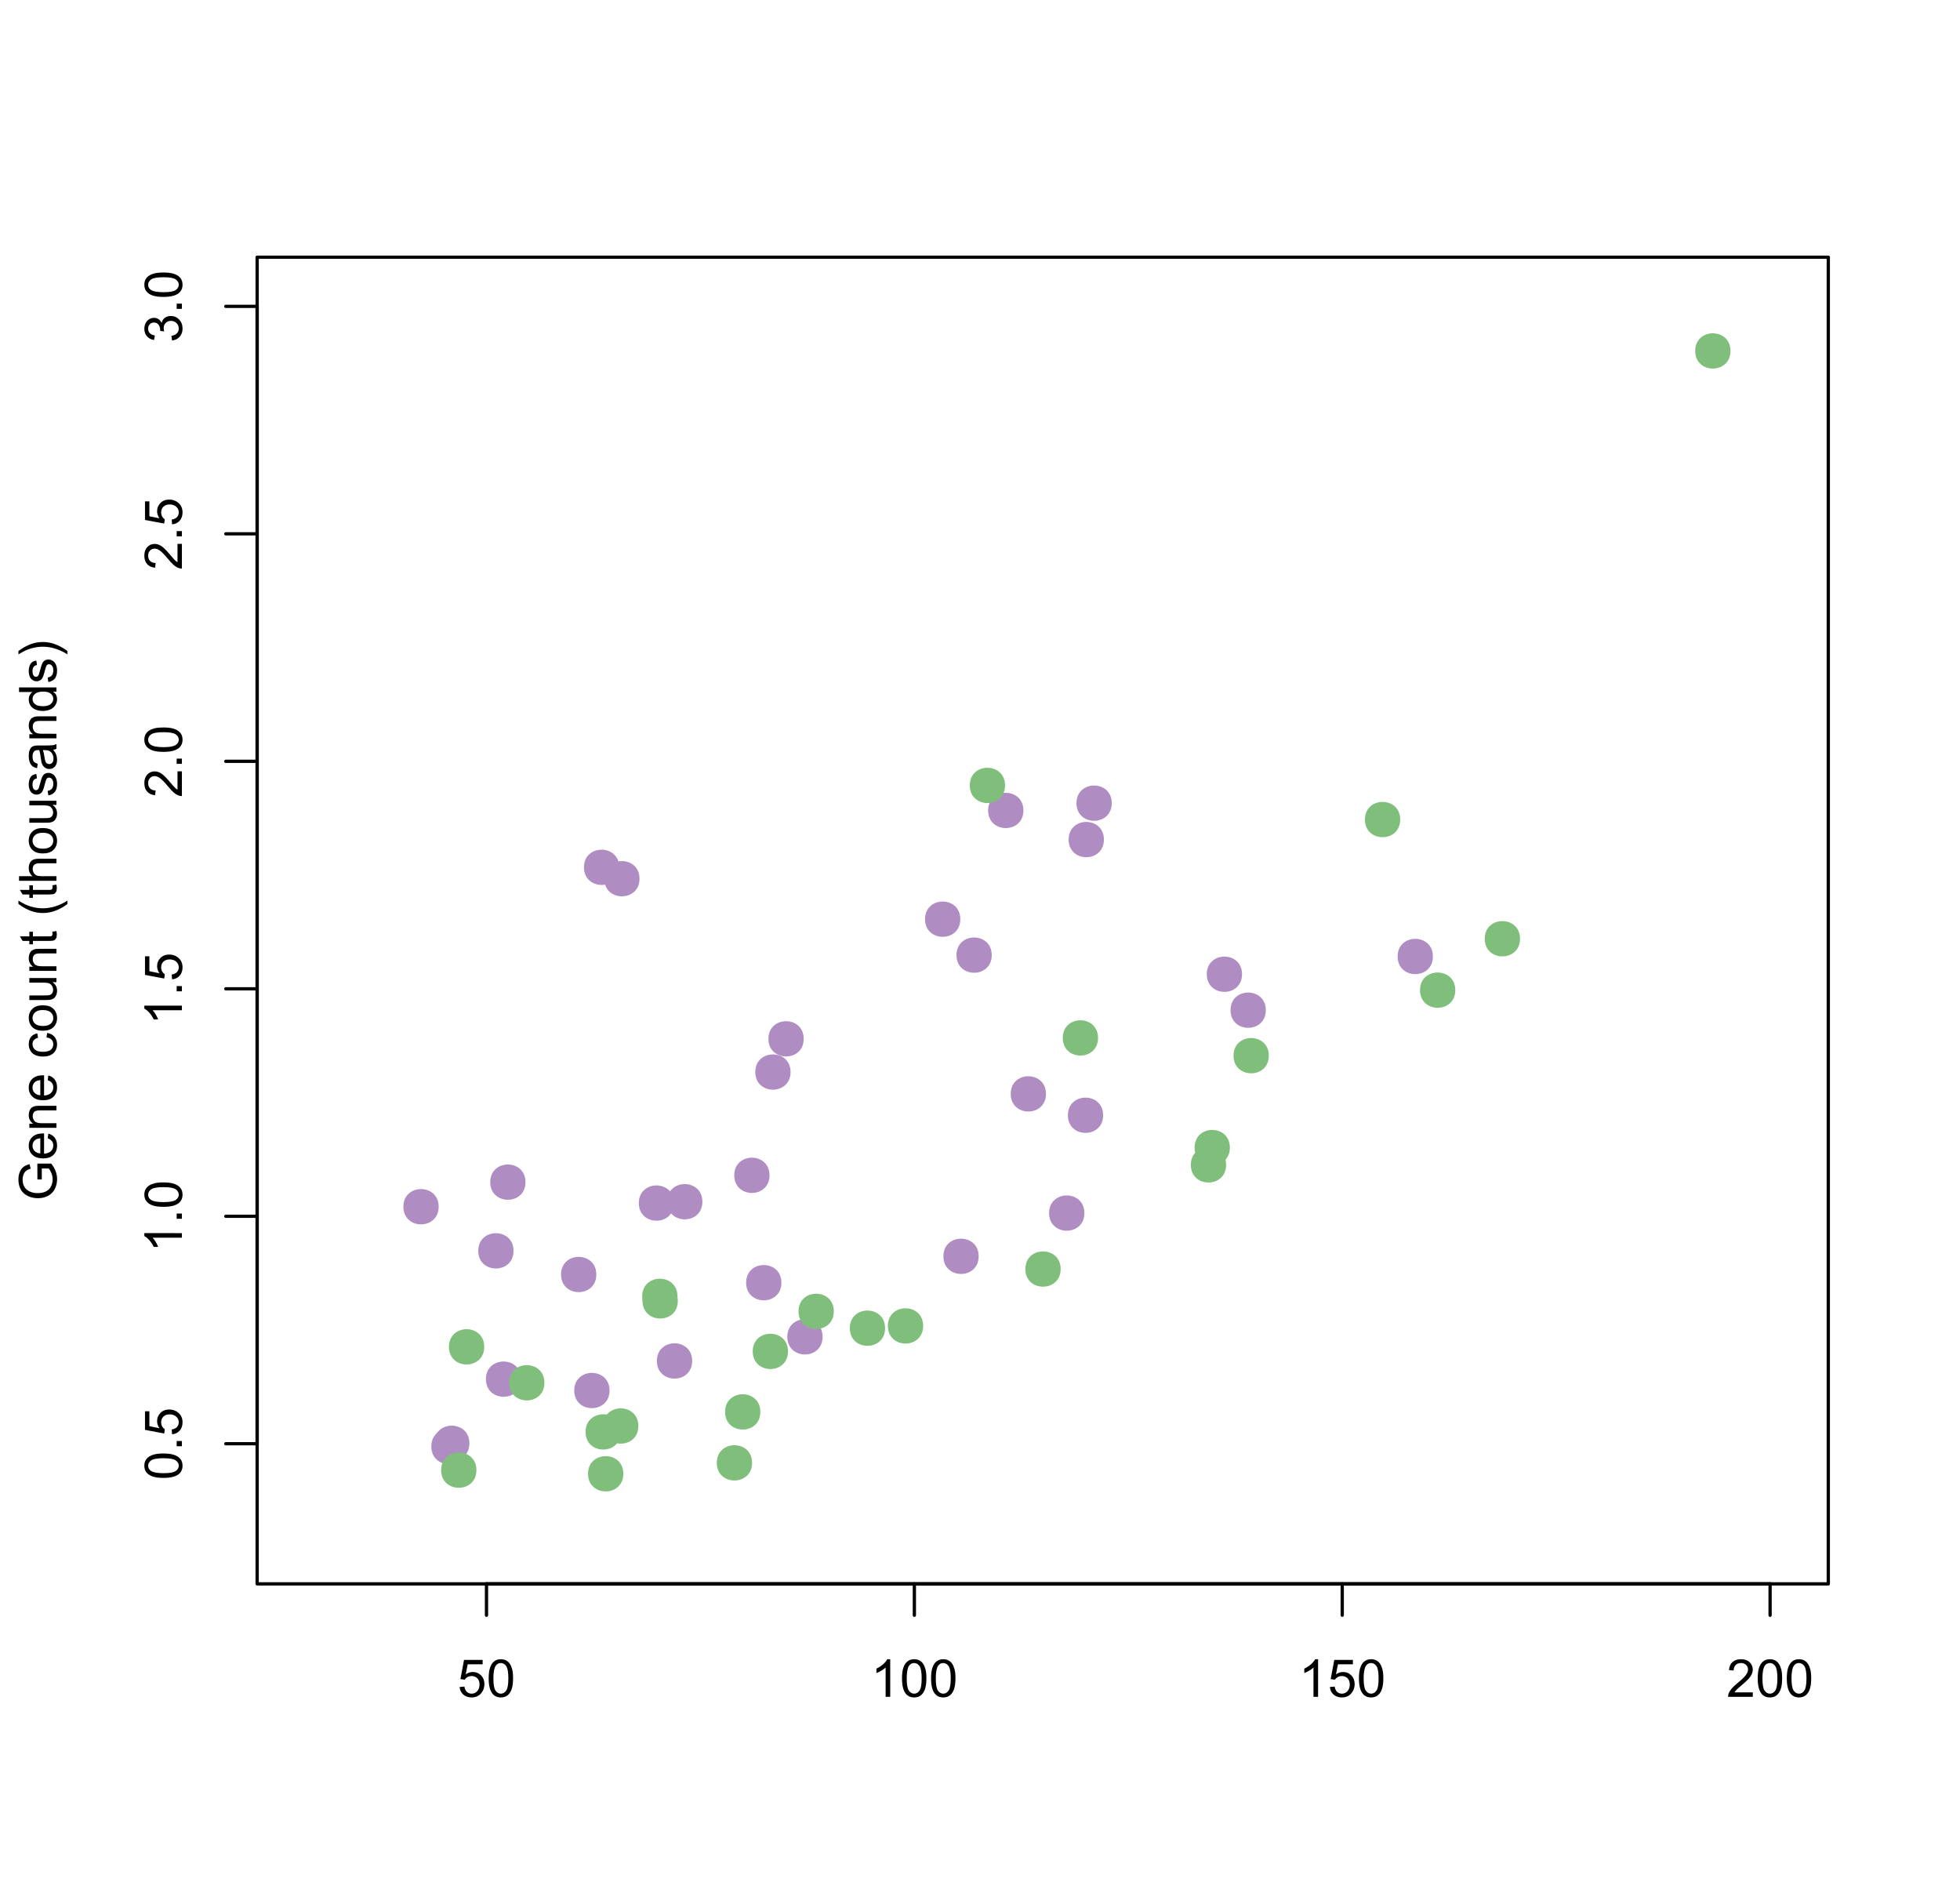 <?xml version="1.0" encoding="UTF-8"?>
<svg xmlns="http://www.w3.org/2000/svg" xmlns:xlink="http://www.w3.org/1999/xlink" width="450" height="437" viewBox="0 0 450 437">
<defs>
<g>
<g id="glyph-0-0">
<path d="M 0.5 -2.25 L 1.605 -2.344 C 1.688 -1.805 1.879 -1.398 2.176 -1.129 C 2.477 -0.855 2.836 -0.719 3.258 -0.719 C 3.766 -0.719 4.195 -0.91 4.547 -1.297 C 4.898 -1.676 5.074 -2.188 5.074 -2.82 C 5.074 -3.418 4.906 -3.895 4.566 -4.242 C 4.23 -4.59 3.785 -4.762 3.242 -4.766 C 2.898 -4.762 2.594 -4.688 2.32 -4.531 C 2.047 -4.379 1.832 -4.18 1.676 -3.93 L 0.688 -4.062 L 1.516 -8.473 L 5.789 -8.473 L 5.789 -7.465 L 2.359 -7.465 L 1.898 -5.156 C 2.414 -5.516 2.953 -5.695 3.523 -5.695 C 4.273 -5.695 4.906 -5.434 5.422 -4.914 C 5.938 -4.395 6.195 -3.727 6.195 -2.914 C 6.195 -2.133 5.965 -1.461 5.516 -0.898 C 4.961 -0.203 4.211 0.148 3.258 0.148 C 2.477 0.148 1.84 -0.074 1.344 -0.508 C 0.852 -0.945 0.57 -1.527 0.5 -2.25 Z M 0.5 -2.25 "/>
</g>
<g id="glyph-0-1">
<path d="M 0.5 -4.234 C 0.5 -5.25 0.602 -6.07 0.812 -6.688 C 1.02 -7.309 1.332 -7.785 1.742 -8.121 C 2.156 -8.457 2.672 -8.625 3.297 -8.625 C 3.758 -8.625 4.164 -8.531 4.512 -8.348 C 4.859 -8.16 5.145 -7.895 5.375 -7.543 C 5.598 -7.195 5.777 -6.77 5.906 -6.266 C 6.035 -5.766 6.102 -5.086 6.102 -4.234 C 6.102 -3.227 5.996 -2.414 5.789 -1.797 C 5.582 -1.176 5.273 -0.699 4.859 -0.359 C 4.449 -0.023 3.926 0.148 3.297 0.148 C 2.469 0.148 1.82 -0.152 1.348 -0.742 C 0.781 -1.461 0.5 -2.621 0.5 -4.234 M 1.582 -4.234 C 1.582 -2.824 1.746 -1.887 2.078 -1.422 C 2.406 -0.953 2.812 -0.719 3.297 -0.719 C 3.781 -0.719 4.191 -0.953 4.52 -1.422 C 4.852 -1.891 5.016 -2.828 5.016 -4.234 C 5.016 -5.648 4.852 -6.59 4.52 -7.055 C 4.191 -7.52 3.781 -7.75 3.289 -7.75 C 2.801 -7.75 2.414 -7.547 2.125 -7.137 C 1.766 -6.613 1.582 -5.645 1.582 -4.234 Z M 1.582 -4.234 "/>
</g>
<g id="glyph-0-2">
<path d="M 4.469 0 L 3.414 0 L 3.414 -6.719 C 3.16 -6.477 2.828 -6.234 2.418 -5.992 C 2.004 -5.75 1.633 -5.57 1.305 -5.449 L 1.305 -6.469 C 1.895 -6.746 2.41 -7.082 2.852 -7.477 C 3.293 -7.871 3.605 -8.254 3.789 -8.625 L 4.469 -8.625 Z M 4.469 0 "/>
</g>
<g id="glyph-0-3">
<path d="M 6.039 -1.016 L 6.039 0 L 0.363 0 C 0.355 -0.254 0.395 -0.5 0.484 -0.734 C 0.629 -1.117 0.863 -1.5 1.18 -1.875 C 1.5 -2.25 1.957 -2.684 2.562 -3.176 C 3.492 -3.941 4.125 -4.547 4.453 -4.996 C 4.781 -5.441 4.945 -5.867 4.945 -6.266 C 4.945 -6.68 4.797 -7.035 4.496 -7.32 C 4.199 -7.609 3.809 -7.75 3.328 -7.75 C 2.82 -7.75 2.414 -7.602 2.109 -7.297 C 1.805 -6.992 1.648 -6.57 1.648 -6.031 L 0.562 -6.141 C 0.637 -6.949 0.918 -7.566 1.398 -7.988 C 1.883 -8.414 2.535 -8.625 3.352 -8.625 C 4.176 -8.625 4.828 -8.398 5.309 -7.938 C 5.789 -7.484 6.031 -6.914 6.031 -6.242 C 6.031 -5.895 5.957 -5.559 5.82 -5.227 C 5.676 -4.895 5.445 -4.543 5.117 -4.18 C 4.793 -3.809 4.25 -3.305 3.492 -2.664 C 2.859 -2.133 2.453 -1.773 2.273 -1.586 C 2.094 -1.395 1.945 -1.203 1.828 -1.016 Z M 6.039 -1.016 "/>
</g>
<g id="glyph-1-0">
<path d="M -4.234 -0.5 C -5.25 -0.5 -6.07 -0.602 -6.688 -0.812 C -7.309 -1.02 -7.785 -1.332 -8.121 -1.742 C -8.457 -2.156 -8.625 -2.672 -8.625 -3.301 C -8.625 -3.758 -8.531 -4.164 -8.348 -4.512 C -8.16 -4.859 -7.895 -5.145 -7.543 -5.375 C -7.195 -5.598 -6.77 -5.777 -6.266 -5.906 C -5.766 -6.035 -5.086 -6.102 -4.234 -6.102 C -3.227 -6.102 -2.414 -5.996 -1.797 -5.789 C -1.176 -5.582 -0.699 -5.273 -0.359 -4.859 C -0.023 -4.449 0.148 -3.926 0.148 -3.297 C 0.148 -2.469 -0.152 -1.82 -0.742 -1.348 C -1.461 -0.781 -2.621 -0.5 -4.234 -0.5 M -4.234 -1.582 C -2.824 -1.582 -1.887 -1.746 -1.422 -2.078 C -0.953 -2.406 -0.719 -2.812 -0.719 -3.297 C -0.719 -3.781 -0.953 -4.191 -1.422 -4.52 C -1.891 -4.852 -2.828 -5.016 -4.234 -5.016 C -5.648 -5.016 -6.59 -4.852 -7.055 -4.52 C -7.52 -4.191 -7.75 -3.781 -7.75 -3.289 C -7.75 -2.801 -7.547 -2.414 -7.137 -2.129 C -6.613 -1.766 -5.645 -1.582 -4.234 -1.582 Z M -4.234 -1.582 "/>
</g>
<g id="glyph-1-1">
<path d="M 0 -1.09 L -1.203 -1.09 L -1.199 -2.289 L 0 -2.289 Z M 0 -1.09 "/>
</g>
<g id="glyph-1-2">
<path d="M -2.25 -0.5 L -2.344 -1.605 C -1.805 -1.688 -1.398 -1.879 -1.129 -2.176 C -0.855 -2.477 -0.719 -2.836 -0.719 -3.258 C -0.719 -3.766 -0.91 -4.195 -1.293 -4.547 C -1.676 -4.898 -2.184 -5.074 -2.816 -5.074 C -3.418 -5.074 -3.895 -4.906 -4.242 -4.566 C -4.59 -4.23 -4.762 -3.785 -4.766 -3.242 C -4.762 -2.902 -4.688 -2.594 -4.531 -2.32 C -4.379 -2.047 -4.18 -1.832 -3.93 -1.676 L -4.062 -0.688 L -8.473 -1.52 L -8.473 -5.789 L -7.465 -5.789 L -7.465 -2.363 L -5.156 -1.898 C -5.516 -2.414 -5.695 -2.953 -5.695 -3.523 C -5.695 -4.273 -5.434 -4.906 -4.914 -5.422 C -4.395 -5.938 -3.727 -6.195 -2.91 -6.195 C -2.133 -6.195 -1.461 -5.965 -0.895 -5.516 C -0.203 -4.961 0.148 -4.211 0.148 -3.258 C 0.148 -2.477 -0.074 -1.84 -0.508 -1.344 C -0.945 -0.852 -1.527 -0.57 -2.25 -0.5 Z M -2.25 -0.5 "/>
</g>
<g id="glyph-1-3">
<path d="M 0 -4.469 L 0 -3.414 L -6.719 -3.418 C -6.477 -3.16 -6.234 -2.828 -5.992 -2.418 C -5.75 -2.004 -5.57 -1.637 -5.449 -1.309 L -6.469 -1.309 C -6.746 -1.895 -7.082 -2.41 -7.477 -2.855 C -7.871 -3.293 -8.254 -3.605 -8.625 -3.793 L -8.625 -4.473 Z M 0 -4.469 "/>
</g>
<g id="glyph-1-4">
<path d="M -1.012 -6.039 L 0 -6.039 L 0 -0.363 C -0.254 -0.355 -0.5 -0.395 -0.734 -0.488 C -1.117 -0.629 -1.5 -0.863 -1.875 -1.18 C -2.25 -1.5 -2.684 -1.957 -3.176 -2.562 C -3.941 -3.492 -4.547 -4.125 -4.996 -4.453 C -5.441 -4.781 -5.867 -4.945 -6.266 -4.945 C -6.68 -4.945 -7.035 -4.797 -7.32 -4.496 C -7.609 -4.199 -7.75 -3.809 -7.75 -3.328 C -7.75 -2.82 -7.602 -2.414 -7.297 -2.109 C -6.992 -1.805 -6.57 -1.648 -6.031 -1.648 L -6.141 -0.562 C -6.949 -0.637 -7.566 -0.918 -7.988 -1.402 C -8.414 -1.883 -8.625 -2.535 -8.625 -3.352 C -8.625 -4.176 -8.398 -4.828 -7.938 -5.309 C -7.484 -5.789 -6.914 -6.031 -6.242 -6.031 C -5.895 -6.031 -5.559 -5.957 -5.227 -5.82 C -4.895 -5.676 -4.543 -5.445 -4.18 -5.117 C -3.809 -4.793 -3.305 -4.25 -2.664 -3.492 C -2.133 -2.859 -1.773 -2.453 -1.586 -2.273 C -1.395 -2.094 -1.203 -1.945 -1.012 -1.828 Z M -1.012 -6.039 "/>
</g>
<g id="glyph-1-5">
<path d="M -2.266 -0.504 L -2.406 -1.559 C -1.812 -1.68 -1.379 -1.887 -1.117 -2.176 C -0.852 -2.469 -0.719 -2.82 -0.719 -3.242 C -0.719 -3.734 -0.891 -4.156 -1.234 -4.496 C -1.578 -4.84 -2.004 -5.008 -2.512 -5.008 C -2.996 -5.008 -3.398 -4.852 -3.711 -4.535 C -4.027 -4.219 -4.184 -3.816 -4.184 -3.328 C -4.184 -3.129 -4.145 -2.879 -4.066 -2.586 L -4.992 -2.703 C -4.984 -2.773 -4.98 -2.828 -4.98 -2.871 C -4.98 -3.32 -5.098 -3.723 -5.332 -4.086 C -5.566 -4.441 -5.926 -4.621 -6.414 -4.625 C -6.805 -4.621 -7.121 -4.492 -7.375 -4.23 C -7.629 -3.969 -7.758 -3.629 -7.758 -3.219 C -7.758 -2.805 -7.629 -2.465 -7.371 -2.191 C -7.113 -1.918 -6.727 -1.742 -6.211 -1.664 L -6.398 -0.609 C -7.105 -0.738 -7.652 -1.031 -8.043 -1.488 C -8.43 -1.945 -8.625 -2.516 -8.625 -3.195 C -8.625 -3.664 -8.523 -4.094 -8.324 -4.488 C -8.121 -4.883 -7.848 -5.184 -7.5 -5.395 C -7.152 -5.602 -6.781 -5.707 -6.391 -5.707 C -6.02 -5.707 -5.684 -5.609 -5.379 -5.406 C -5.074 -5.211 -4.832 -4.914 -4.652 -4.523 C -4.535 -5.031 -4.293 -5.426 -3.922 -5.707 C -3.555 -5.988 -3.09 -6.129 -2.535 -6.129 C -1.785 -6.129 -1.152 -5.855 -0.629 -5.309 C -0.109 -4.762 0.152 -4.07 0.152 -3.234 C 0.152 -2.48 -0.074 -1.855 -0.52 -1.355 C -0.969 -0.859 -1.555 -0.574 -2.266 -0.504 Z M -2.266 -0.504 "/>
</g>
<g id="glyph-1-6">
<path d="M -3.367 -4.945 L -4.375 -4.945 L -4.383 -8.586 L -1.195 -8.586 C -0.75 -8.023 -0.414 -7.449 -0.191 -6.855 C 0.035 -6.262 0.148 -5.652 0.148 -5.027 C 0.148 -4.184 -0.035 -3.418 -0.395 -2.727 C -0.758 -2.039 -1.277 -1.516 -1.961 -1.168 C -2.645 -0.816 -3.41 -0.641 -4.254 -0.641 C -5.09 -0.641 -5.871 -0.812 -6.594 -1.164 C -7.32 -1.512 -7.859 -2.016 -8.211 -2.672 C -8.562 -3.328 -8.734 -4.086 -8.734 -4.941 C -8.734 -5.559 -8.637 -6.121 -8.434 -6.625 C -8.234 -7.125 -7.953 -7.52 -7.594 -7.805 C -7.234 -8.09 -6.766 -8.305 -6.188 -8.453 L -5.906 -7.43 C -6.344 -7.301 -6.688 -7.141 -6.938 -6.949 C -7.188 -6.758 -7.387 -6.484 -7.539 -6.129 C -7.688 -5.773 -7.766 -5.379 -7.766 -4.945 C -7.766 -4.426 -7.684 -3.977 -7.527 -3.598 C -7.367 -3.219 -7.16 -2.914 -6.902 -2.68 C -6.645 -2.449 -6.359 -2.27 -6.055 -2.141 C -5.52 -1.918 -4.945 -1.812 -4.324 -1.812 C -3.559 -1.812 -2.918 -1.941 -2.402 -2.207 C -1.887 -2.469 -1.504 -2.852 -1.254 -3.359 C -1.004 -3.859 -0.879 -4.395 -0.879 -4.961 C -0.879 -5.453 -0.973 -5.938 -1.164 -6.406 C -1.352 -6.875 -1.555 -7.227 -1.77 -7.469 L -3.367 -7.469 Z M -3.367 -4.945 "/>
</g>
<g id="glyph-1-7">
<path d="M -2.004 -5.051 L -1.867 -6.141 C -1.23 -5.969 -0.738 -5.648 -0.387 -5.188 C -0.035 -4.719 0.141 -4.125 0.141 -3.406 C 0.141 -2.492 -0.141 -1.773 -0.699 -1.238 C -1.262 -0.707 -2.047 -0.441 -3.059 -0.441 C -4.105 -0.441 -4.918 -0.711 -5.496 -1.25 C -6.074 -1.789 -6.363 -2.484 -6.363 -3.348 C -6.363 -4.18 -6.078 -4.859 -5.516 -5.383 C -4.945 -5.914 -4.148 -6.176 -3.121 -6.176 C -3.059 -6.176 -2.965 -6.172 -2.84 -6.172 L -2.844 -1.531 C -2.156 -1.566 -1.633 -1.762 -1.27 -2.109 C -0.906 -2.457 -0.727 -2.891 -0.727 -3.41 C -0.727 -3.797 -0.828 -4.125 -1.031 -4.398 C -1.234 -4.672 -1.559 -4.891 -2.004 -5.051 M -3.711 -1.59 L -3.707 -5.062 C -4.23 -5.016 -4.625 -4.883 -4.887 -4.664 C -5.293 -4.328 -5.496 -3.891 -5.496 -3.359 C -5.496 -2.871 -5.332 -2.465 -5.008 -2.137 C -4.684 -1.805 -4.25 -1.625 -3.711 -1.59 Z M -3.711 -1.59 "/>
</g>
<g id="glyph-1-8">
<path d="M 0 -0.789 L -6.223 -0.793 L -6.223 -1.742 L -5.336 -1.742 C -6.02 -2.195 -6.363 -2.855 -6.363 -3.723 C -6.363 -4.094 -6.297 -4.441 -6.16 -4.754 C -6.027 -5.07 -5.848 -5.305 -5.633 -5.461 C -5.41 -5.617 -5.152 -5.727 -4.852 -5.789 C -4.656 -5.828 -4.312 -5.848 -3.824 -5.848 L 0 -5.848 L 0 -4.793 L -3.785 -4.793 C -4.215 -4.793 -4.535 -4.75 -4.75 -4.672 C -4.961 -4.586 -5.133 -4.441 -5.258 -4.234 C -5.387 -4.023 -5.449 -3.781 -5.449 -3.5 C -5.449 -3.047 -5.305 -2.66 -5.023 -2.336 C -4.734 -2.008 -4.195 -1.848 -3.398 -1.848 L 0 -1.844 Z M 0 -0.789 "/>
</g>
<g id="glyph-1-9">
</g>
<g id="glyph-1-10">
<path d="M -2.277 -4.852 L -2.145 -5.891 C -1.43 -5.773 -0.871 -5.484 -0.465 -5.02 C -0.062 -4.551 0.141 -3.977 0.141 -3.297 C 0.141 -2.445 -0.137 -1.762 -0.695 -1.246 C -1.25 -0.727 -2.047 -0.469 -3.086 -0.469 C -3.758 -0.469 -4.348 -0.582 -4.852 -0.805 C -5.355 -1.027 -5.734 -1.363 -5.984 -1.82 C -6.238 -2.273 -6.363 -2.77 -6.363 -3.305 C -6.363 -3.98 -6.191 -4.531 -5.852 -4.961 C -5.508 -5.391 -5.023 -5.668 -4.395 -5.789 L -4.234 -4.766 C -4.652 -4.664 -4.969 -4.492 -5.18 -4.246 C -5.391 -3.996 -5.496 -3.699 -5.496 -3.348 C -5.496 -2.812 -5.305 -2.383 -4.926 -2.051 C -4.543 -1.719 -3.941 -1.555 -3.117 -1.555 C -2.281 -1.555 -1.672 -1.711 -1.293 -2.031 C -0.918 -2.352 -0.727 -2.77 -0.727 -3.289 C -0.727 -3.699 -0.852 -4.047 -1.105 -4.324 C -1.359 -4.602 -1.75 -4.777 -2.277 -4.852 Z M -2.277 -4.852 "/>
</g>
<g id="glyph-1-11">
<path d="M -3.109 -0.398 C -4.262 -0.398 -5.117 -0.719 -5.672 -1.359 C -6.133 -1.895 -6.363 -2.547 -6.363 -3.316 C -6.363 -4.172 -6.082 -4.871 -5.523 -5.414 C -4.961 -5.957 -4.188 -6.227 -3.199 -6.227 C -2.398 -6.227 -1.77 -6.109 -1.309 -5.867 C -0.852 -5.629 -0.492 -5.277 -0.238 -4.82 C 0.012 -4.359 0.141 -3.859 0.141 -3.316 C 0.141 -2.445 -0.141 -1.742 -0.695 -1.203 C -1.254 -0.668 -2.059 -0.398 -3.109 -0.398 M -3.109 -1.484 C -2.312 -1.484 -1.719 -1.656 -1.32 -2.004 C -0.926 -2.352 -0.727 -2.789 -0.727 -3.316 C -0.727 -3.84 -0.926 -4.273 -1.324 -4.625 C -1.723 -4.969 -2.328 -5.145 -3.145 -5.145 C -3.914 -5.145 -4.5 -4.969 -4.895 -4.621 C -5.293 -4.27 -5.492 -3.836 -5.492 -3.316 C -5.492 -2.789 -5.293 -2.352 -4.898 -2.004 C -4.504 -1.656 -3.906 -1.484 -3.109 -1.484 Z M -3.109 -1.484 "/>
</g>
<g id="glyph-1-12">
<path d="M 0 -4.867 L -0.914 -4.867 C -0.211 -4.383 0.141 -3.727 0.141 -2.895 C 0.141 -2.527 0.07 -2.184 -0.07 -1.867 C -0.211 -1.547 -0.387 -1.312 -0.602 -1.156 C -0.812 -1.004 -1.074 -0.895 -1.383 -0.832 C -1.59 -0.789 -1.918 -0.77 -2.367 -0.77 L -6.223 -0.77 L -6.223 -1.824 L -2.773 -1.824 C -2.219 -1.824 -1.848 -1.844 -1.656 -1.887 C -1.379 -1.953 -1.164 -2.094 -1.004 -2.309 C -0.848 -2.523 -0.766 -2.789 -0.766 -3.105 C -0.766 -3.422 -0.848 -3.719 -1.012 -3.996 C -1.172 -4.273 -1.395 -4.469 -1.672 -4.586 C -1.953 -4.699 -2.355 -4.758 -2.887 -4.758 L -6.223 -4.758 L -6.223 -5.812 L 0 -5.812 Z M 0 -4.867 "/>
</g>
<g id="glyph-1-13">
<path d="M -0.941 -3.094 L -0.012 -3.246 C 0.051 -2.949 0.082 -2.684 0.082 -2.449 C 0.082 -2.066 0.02 -1.77 -0.098 -1.559 C -0.219 -1.348 -0.379 -1.199 -0.578 -1.113 C -0.773 -1.027 -1.188 -0.984 -1.82 -0.984 L -5.402 -0.984 L -5.402 -0.211 L -6.223 -0.211 L -6.223 -0.984 L -7.766 -0.984 L -8.398 -2.035 L -6.223 -2.035 L -6.223 -3.094 L -5.402 -3.094 L -5.402 -2.035 L -1.762 -2.031 C -1.461 -2.031 -1.27 -2.051 -1.184 -2.09 C -1.098 -2.125 -1.027 -2.188 -0.977 -2.27 C -0.926 -2.355 -0.902 -2.473 -0.902 -2.633 C -0.902 -2.75 -0.914 -2.902 -0.941 -3.094 Z M -0.941 -3.094 "/>
</g>
<g id="glyph-1-14">
<path d="M 2.523 -2.805 C 1.789 -2.223 0.93 -1.73 -0.051 -1.328 C -1.035 -0.93 -2.055 -0.727 -3.109 -0.727 C -4.039 -0.727 -4.93 -0.875 -5.781 -1.18 C -6.77 -1.531 -7.754 -2.07 -8.734 -2.809 L -8.734 -3.562 C -7.922 -3.09 -7.344 -2.777 -6.996 -2.625 C -6.457 -2.387 -5.895 -2.199 -5.309 -2.062 C -4.578 -1.895 -3.844 -1.812 -3.105 -1.812 C -1.227 -1.812 0.652 -2.395 2.523 -3.562 Z M 2.523 -2.805 "/>
</g>
<g id="glyph-1-15">
<path d="M 0 -0.789 L -8.59 -0.793 L -8.59 -1.848 L -5.508 -1.848 C -6.078 -2.336 -6.363 -2.957 -6.363 -3.711 C -6.363 -4.168 -6.273 -4.57 -6.09 -4.91 C -5.91 -5.25 -5.656 -5.492 -5.336 -5.641 C -5.016 -5.785 -4.555 -5.859 -3.941 -5.859 L 0 -5.859 L 0 -4.805 L -3.941 -4.805 C -4.469 -4.805 -4.855 -4.691 -5.094 -4.461 C -5.336 -4.234 -5.453 -3.91 -5.453 -3.492 C -5.453 -3.18 -5.375 -2.887 -5.211 -2.609 C -5.051 -2.336 -4.828 -2.141 -4.555 -2.023 C -4.273 -1.906 -3.891 -1.848 -3.406 -1.848 L 0 -1.844 Z M 0 -0.789 "/>
</g>
<g id="glyph-1-16">
<path d="M -1.859 -0.371 L -2.023 -1.414 C -1.602 -1.469 -1.281 -1.633 -1.059 -1.902 C -0.836 -2.168 -0.727 -2.543 -0.727 -3.023 C -0.727 -3.508 -0.824 -3.867 -1.023 -4.102 C -1.219 -4.336 -1.449 -4.453 -1.715 -4.453 C -1.953 -4.453 -2.141 -4.348 -2.277 -4.141 C -2.371 -3.996 -2.492 -3.641 -2.637 -3.062 C -2.832 -2.289 -3 -1.754 -3.145 -1.457 C -3.285 -1.156 -3.484 -0.93 -3.734 -0.777 C -3.988 -0.621 -4.266 -0.547 -4.57 -0.547 C -4.848 -0.547 -5.105 -0.609 -5.34 -0.734 C -5.578 -0.863 -5.773 -1.035 -5.93 -1.254 C -6.051 -1.418 -6.152 -1.641 -6.238 -1.926 C -6.32 -2.207 -6.363 -2.512 -6.363 -2.836 C -6.363 -3.324 -6.293 -3.754 -6.152 -4.121 C -6.012 -4.492 -5.82 -4.762 -5.582 -4.938 C -5.34 -5.113 -5.02 -5.234 -4.617 -5.305 L -4.477 -4.273 C -4.797 -4.227 -5.047 -4.09 -5.227 -3.863 C -5.406 -3.641 -5.496 -3.324 -5.496 -2.914 C -5.496 -2.426 -5.414 -2.082 -5.258 -1.875 C -5.094 -1.668 -4.906 -1.566 -4.695 -1.566 C -4.555 -1.566 -4.434 -1.605 -4.324 -1.695 C -4.211 -1.777 -4.117 -1.914 -4.043 -2.098 C -4.004 -2.203 -3.914 -2.516 -3.773 -3.031 C -3.574 -3.773 -3.41 -4.297 -3.285 -4.59 C -3.156 -4.887 -2.973 -5.117 -2.73 -5.285 C -2.488 -5.453 -2.188 -5.535 -1.828 -5.539 C -1.477 -5.535 -1.145 -5.434 -0.836 -5.23 C -0.523 -5.023 -0.285 -4.727 -0.113 -4.344 C 0.055 -3.953 0.141 -3.516 0.141 -3.031 C 0.141 -2.219 -0.027 -1.605 -0.363 -1.18 C -0.699 -0.758 -1.199 -0.488 -1.859 -0.371 Z M -1.859 -0.371 "/>
</g>
<g id="glyph-1-17">
<path d="M -0.766 -4.852 C -0.434 -4.461 -0.199 -4.086 -0.062 -3.723 C 0.07 -3.363 0.141 -2.973 0.141 -2.562 C 0.141 -1.875 -0.027 -1.352 -0.359 -0.984 C -0.695 -0.617 -1.121 -0.434 -1.641 -0.434 C -1.945 -0.434 -2.223 -0.504 -2.477 -0.641 C -2.727 -0.781 -2.93 -0.961 -3.082 -1.188 C -3.234 -1.41 -3.348 -1.664 -3.43 -1.945 C -3.48 -2.152 -3.535 -2.465 -3.586 -2.883 C -3.688 -3.734 -3.809 -4.359 -3.949 -4.766 C -4.094 -4.766 -4.184 -4.77 -4.227 -4.77 C -4.652 -4.77 -4.957 -4.672 -5.133 -4.469 C -5.371 -4.203 -5.492 -3.801 -5.492 -3.27 C -5.492 -2.773 -5.402 -2.406 -5.23 -2.172 C -5.055 -1.934 -4.746 -1.758 -4.305 -1.648 L -4.445 -0.617 C -4.887 -0.707 -5.246 -0.863 -5.516 -1.078 C -5.789 -1.293 -5.996 -1.602 -6.145 -2.012 C -6.289 -2.414 -6.363 -2.887 -6.363 -3.422 C -6.363 -3.953 -6.301 -4.383 -6.176 -4.719 C -6.051 -5.047 -5.895 -5.293 -5.703 -5.449 C -5.516 -5.605 -5.273 -5.715 -4.984 -5.777 C -4.805 -5.812 -4.484 -5.828 -4.016 -5.828 L -2.605 -5.828 C -1.629 -5.828 -1.008 -5.852 -0.746 -5.898 C -0.488 -5.941 -0.238 -6.031 0 -6.164 L 0 -5.062 C -0.219 -4.953 -0.473 -4.883 -0.766 -4.852 M -3.121 -4.766 C -2.965 -4.379 -2.832 -3.805 -2.727 -3.039 C -2.66 -2.605 -2.59 -2.301 -2.516 -2.121 C -2.434 -1.941 -2.32 -1.801 -2.172 -1.707 C -2.02 -1.605 -1.852 -1.559 -1.672 -1.559 C -1.387 -1.559 -1.152 -1.664 -0.965 -1.879 C -0.777 -2.09 -0.684 -2.402 -0.684 -2.812 C -0.684 -3.219 -0.773 -3.578 -0.953 -3.898 C -1.129 -4.211 -1.371 -4.445 -1.68 -4.594 C -1.918 -4.707 -2.27 -4.762 -2.734 -4.766 Z M -3.121 -4.766 "/>
</g>
<g id="glyph-1-18">
<path d="M 0 -4.828 L -0.785 -4.828 C -0.168 -4.434 0.141 -3.852 0.141 -3.086 C 0.141 -2.59 0.004 -2.137 -0.27 -1.719 C -0.543 -1.305 -0.926 -0.98 -1.414 -0.754 C -1.906 -0.523 -2.469 -0.41 -3.105 -0.41 C -3.727 -0.41 -4.289 -0.512 -4.797 -0.723 C -5.301 -0.926 -5.688 -1.238 -5.961 -1.652 C -6.227 -2.066 -6.363 -2.527 -6.363 -3.043 C -6.363 -3.418 -6.285 -3.75 -6.125 -4.043 C -5.969 -4.336 -5.762 -4.574 -5.508 -4.758 L -8.59 -4.758 L -8.59 -5.809 L 0 -5.805 L 0 -4.828 M -3.105 -1.496 C -2.309 -1.492 -1.711 -1.66 -1.316 -2 C -0.922 -2.332 -0.727 -2.73 -0.727 -3.188 C -0.727 -3.648 -0.914 -4.039 -1.293 -4.363 C -1.668 -4.684 -2.242 -4.844 -3.016 -4.844 C -3.867 -4.844 -4.492 -4.68 -4.891 -4.352 C -5.289 -4.023 -5.492 -3.621 -5.492 -3.141 C -5.492 -2.672 -5.297 -2.281 -4.914 -1.965 C -4.531 -1.652 -3.93 -1.492 -3.105 -1.496 Z M -3.105 -1.496 "/>
</g>
<g id="glyph-1-19">
<path d="M 2.523 -1.48 L 2.523 -0.727 C 0.652 -1.895 -1.227 -2.477 -3.105 -2.477 C -3.84 -2.477 -4.566 -2.395 -5.289 -2.227 C -5.875 -2.094 -6.438 -1.906 -6.977 -1.672 C -7.328 -1.52 -7.914 -1.203 -8.734 -0.727 L -8.734 -1.484 C -7.754 -2.215 -6.77 -2.758 -5.781 -3.113 C -4.93 -3.41 -4.039 -3.562 -3.109 -3.562 C -2.055 -3.562 -1.035 -3.359 -0.051 -2.957 C 0.93 -2.551 1.789 -2.059 2.523 -1.48 Z M 2.523 -1.48 "/>
</g>
</g>
</defs>
<rect x="-45" y="-43.7" width="540" height="524.4" fill="rgb(100%, 100%, 100%)" fill-opacity="1"/>
<path fill-rule="nonzero" fill="rgb(68.627%, 55.294%, 76.471%)" fill-opacity="1" d="M 328.98 219.551 C 328.98 224.949 320.883 224.949 320.883 219.551 C 320.883 214.148 328.98 214.148 328.98 219.551 "/>
<path fill-rule="nonzero" fill="rgb(68.627%, 55.294%, 76.471%)" fill-opacity="1" d="M 290.621 231.871 C 290.621 237.273 282.52 237.273 282.52 231.871 C 282.52 226.473 290.621 226.473 290.621 231.871 "/>
<path fill-rule="nonzero" fill="rgb(68.627%, 55.294%, 76.471%)" fill-opacity="1" d="M 285.164 223.621 C 285.164 229.023 277.062 229.023 277.062 223.621 C 277.062 218.223 285.164 218.223 285.164 223.621 "/>
<path fill-rule="nonzero" fill="rgb(68.627%, 55.294%, 76.471%)" fill-opacity="1" d="M 255.25 184.355 C 255.25 189.758 247.148 189.758 247.148 184.355 C 247.148 178.957 255.25 178.957 255.25 184.355 "/>
<path fill-rule="nonzero" fill="rgb(68.627%, 55.294%, 76.471%)" fill-opacity="1" d="M 253.449 192.711 C 253.449 198.113 245.348 198.113 245.348 192.711 C 245.348 187.312 253.449 187.312 253.449 192.711 "/>
<path fill-rule="nonzero" fill="rgb(68.627%, 55.294%, 76.471%)" fill-opacity="1" d="M 253.273 255.996 C 253.273 261.395 245.176 261.395 245.176 255.996 C 245.176 250.598 253.273 250.598 253.273 255.996 "/>
<path fill-rule="nonzero" fill="rgb(68.627%, 55.294%, 76.471%)" fill-opacity="1" d="M 248.965 278.449 C 248.965 283.848 240.863 283.848 240.863 278.449 C 240.863 273.051 248.965 273.051 248.965 278.449 "/>
<path fill-rule="nonzero" fill="rgb(68.627%, 55.294%, 76.471%)" fill-opacity="1" d="M 240.148 251.09 C 240.148 256.488 232.051 256.488 232.051 251.09 C 232.051 245.688 240.148 245.688 240.148 251.09 "/>
<path fill-rule="nonzero" fill="rgb(68.627%, 55.294%, 76.471%)" fill-opacity="1" d="M 234.969 186.027 C 234.969 191.43 226.867 191.43 226.867 186.027 C 226.867 180.629 234.969 180.629 234.969 186.027 "/>
<path fill-rule="nonzero" fill="rgb(68.627%, 55.294%, 76.471%)" fill-opacity="1" d="M 227.699 219.238 C 227.699 224.637 219.598 224.637 219.598 219.238 C 219.598 213.836 227.699 213.836 227.699 219.238 "/>
<path fill-rule="nonzero" fill="rgb(68.627%, 55.294%, 76.471%)" fill-opacity="1" d="M 224.695 288.371 C 224.695 293.77 216.598 293.77 216.598 288.371 C 216.598 282.969 224.695 282.969 224.695 288.371 "/>
<path fill-rule="nonzero" fill="rgb(68.627%, 55.294%, 76.471%)" fill-opacity="1" d="M 220.48 210.988 C 220.48 216.387 212.379 216.387 212.379 210.988 C 212.379 205.586 220.48 205.586 220.48 210.988 "/>
<path fill-rule="nonzero" fill="rgb(68.627%, 55.294%, 76.471%)" fill-opacity="1" d="M 188.863 306.855 C 188.863 312.254 180.762 312.254 180.762 306.855 C 180.762 301.453 188.863 301.453 188.863 306.855 "/>
<path fill-rule="nonzero" fill="rgb(68.627%, 55.294%, 76.471%)" fill-opacity="1" d="M 184.523 238.453 C 184.523 243.852 176.426 243.852 176.426 238.453 C 176.426 233.051 184.523 233.051 184.523 238.453 "/>
<path fill-rule="nonzero" fill="rgb(68.627%, 55.294%, 76.471%)" fill-opacity="1" d="M 181.508 246.074 C 181.508 251.477 173.406 251.477 173.406 246.074 C 173.406 240.676 181.508 240.676 181.508 246.074 "/>
<path fill-rule="nonzero" fill="rgb(68.627%, 55.294%, 76.471%)" fill-opacity="1" d="M 179.406 294.426 C 179.406 299.828 171.305 299.828 171.305 294.426 C 171.305 289.027 179.406 289.027 179.406 294.426 "/>
<path fill-rule="nonzero" fill="rgb(68.627%, 55.294%, 76.471%)" fill-opacity="1" d="M 176.676 269.781 C 176.676 275.18 168.578 275.18 168.578 269.781 C 168.578 264.383 176.676 264.383 176.676 269.781 "/>
<path fill-rule="nonzero" fill="rgb(68.627%, 55.294%, 76.471%)" fill-opacity="1" d="M 161.262 275.84 C 161.262 281.238 153.16 281.238 153.16 275.84 C 153.16 270.438 161.262 270.438 161.262 275.84 "/>
<path fill-rule="nonzero" fill="rgb(68.627%, 55.294%, 76.471%)" fill-opacity="1" d="M 158.918 312.391 C 158.918 317.789 150.816 317.789 150.816 312.391 C 150.816 306.988 158.918 306.988 158.918 312.391 "/>
<path fill-rule="nonzero" fill="rgb(68.627%, 55.294%, 76.471%)" fill-opacity="1" d="M 154.77 276.152 C 154.77 281.551 146.668 281.551 146.668 276.152 C 146.668 270.75 154.77 270.75 154.77 276.152 "/>
<path fill-rule="nonzero" fill="rgb(68.627%, 55.294%, 76.471%)" fill-opacity="1" d="M 146.828 201.691 C 146.828 207.094 138.727 207.094 138.727 201.691 C 138.727 196.293 146.828 196.293 146.828 201.691 "/>
<path fill-rule="nonzero" fill="rgb(68.627%, 55.294%, 76.471%)" fill-opacity="1" d="M 142.168 199.082 C 142.168 204.48 134.07 204.48 134.07 199.082 C 134.07 193.68 142.168 193.68 142.168 199.082 "/>
<path fill-rule="nonzero" fill="rgb(68.627%, 55.294%, 76.471%)" fill-opacity="1" d="M 139.945 319.176 C 139.945 324.578 131.844 324.578 131.844 319.176 C 131.844 313.777 139.945 313.777 139.945 319.176 "/>
<path fill-rule="nonzero" fill="rgb(68.627%, 55.294%, 76.471%)" fill-opacity="1" d="M 136.91 292.547 C 136.91 297.945 128.809 297.945 128.809 292.547 C 128.809 287.148 136.91 287.148 136.91 292.547 "/>
<path fill-rule="nonzero" fill="rgb(68.627%, 55.294%, 76.471%)" fill-opacity="1" d="M 120.652 271.348 C 120.652 276.746 112.555 276.746 112.555 271.348 C 112.555 265.949 120.652 265.949 120.652 271.348 "/>
<path fill-rule="nonzero" fill="rgb(68.627%, 55.294%, 76.471%)" fill-opacity="1" d="M 119.66 316.566 C 119.66 321.965 111.559 321.965 111.559 316.566 C 111.559 311.168 119.66 311.168 119.66 316.566 "/>
<path fill-rule="nonzero" fill="rgb(68.627%, 55.294%, 76.471%)" fill-opacity="1" d="M 117.902 287.117 C 117.902 292.516 109.801 292.516 109.801 287.117 C 109.801 281.715 117.902 281.715 117.902 287.117 "/>
<path fill-rule="nonzero" fill="rgb(68.627%, 55.294%, 76.471%)" fill-opacity="1" d="M 107.77 331.289 C 107.77 336.691 99.668 336.691 99.668 331.289 C 99.668 325.891 107.77 325.891 107.77 331.289 "/>
<path fill-rule="nonzero" fill="rgb(68.627%, 55.294%, 76.471%)" fill-opacity="1" d="M 107.125 332.023 C 107.125 337.422 99.023 337.422 99.023 332.023 C 99.023 326.621 107.125 326.621 107.125 332.023 "/>
<path fill-rule="nonzero" fill="rgb(68.627%, 55.294%, 76.471%)" fill-opacity="1" d="M 100.715 276.988 C 100.715 282.387 92.613 282.387 92.613 276.988 C 92.613 271.586 100.715 271.586 100.715 276.988 "/>
<path fill-rule="nonzero" fill="rgb(49.804%, 74.902%, 48.235%)" fill-opacity="1" d="M 397.305 80.551 C 397.305 85.953 389.207 85.953 389.207 80.551 C 389.207 75.152 397.305 75.152 397.305 80.551 "/>
<path fill-rule="nonzero" fill="rgb(49.804%, 74.902%, 48.235%)" fill-opacity="1" d="M 348.984 215.477 C 348.984 220.879 340.883 220.879 340.883 215.477 C 340.883 210.078 348.984 210.078 348.984 215.477 "/>
<path fill-rule="nonzero" fill="rgb(49.804%, 74.902%, 48.235%)" fill-opacity="1" d="M 334.125 227.277 C 334.125 232.68 326.023 232.68 326.023 227.277 C 326.023 221.879 334.125 221.879 334.125 227.277 "/>
<path fill-rule="nonzero" fill="rgb(49.804%, 74.902%, 48.235%)" fill-opacity="1" d="M 321.473 188.117 C 321.473 193.516 313.375 193.516 313.375 188.117 C 313.375 182.715 321.473 182.715 321.473 188.117 "/>
<path fill-rule="nonzero" fill="rgb(49.804%, 74.902%, 48.235%)" fill-opacity="1" d="M 291.309 242.316 C 291.309 247.715 283.211 247.715 283.211 242.316 C 283.211 236.914 291.309 236.914 291.309 242.316 "/>
<path fill-rule="nonzero" fill="rgb(49.804%, 74.902%, 48.235%)" fill-opacity="1" d="M 282.367 263.41 C 282.367 268.812 274.27 268.812 274.27 263.41 C 274.27 258.012 282.367 258.012 282.367 263.41 "/>
<path fill-rule="nonzero" fill="rgb(49.804%, 74.902%, 48.235%)" fill-opacity="1" d="M 281.504 267.379 C 281.504 272.781 273.406 272.781 273.406 267.379 C 273.406 261.98 281.504 261.98 281.504 267.379 "/>
<path fill-rule="nonzero" fill="rgb(49.804%, 74.902%, 48.235%)" fill-opacity="1" d="M 252.102 238.242 C 252.102 243.645 244 243.645 244 238.242 C 244 232.844 252.102 232.844 252.102 238.242 "/>
<path fill-rule="nonzero" fill="rgb(49.804%, 74.902%, 48.235%)" fill-opacity="1" d="M 243.516 291.293 C 243.516 296.695 235.414 296.695 235.414 291.293 C 235.414 285.895 243.516 285.895 243.516 291.293 "/>
<path fill-rule="nonzero" fill="rgb(49.804%, 74.902%, 48.235%)" fill-opacity="1" d="M 230.75 180.285 C 230.75 185.684 222.652 185.684 222.652 180.285 C 222.652 174.883 230.75 174.883 230.75 180.285 "/>
<path fill-rule="nonzero" fill="rgb(49.804%, 74.902%, 48.235%)" fill-opacity="1" d="M 211.945 304.348 C 211.945 309.746 203.848 309.746 203.848 304.348 C 203.848 298.949 211.945 298.949 211.945 304.348 "/>
<path fill-rule="nonzero" fill="rgb(49.804%, 74.902%, 48.235%)" fill-opacity="1" d="M 203.207 304.871 C 203.207 310.27 195.109 310.27 195.109 304.871 C 195.109 299.469 203.207 299.469 203.207 304.871 "/>
<path fill-rule="nonzero" fill="rgb(49.804%, 74.902%, 48.235%)" fill-opacity="1" d="M 191.434 301.008 C 191.434 306.406 183.336 306.406 183.336 301.008 C 183.336 295.605 191.434 295.605 191.434 301.008 "/>
<path fill-rule="nonzero" fill="rgb(49.804%, 74.902%, 48.235%)" fill-opacity="1" d="M 180.922 310.195 C 180.922 315.598 172.82 315.598 172.82 310.195 C 172.82 304.797 180.922 304.797 180.922 310.195 "/>
<path fill-rule="nonzero" fill="rgb(49.804%, 74.902%, 48.235%)" fill-opacity="1" d="M 174.57 324.086 C 174.57 329.484 166.469 329.484 166.469 324.086 C 166.469 318.684 174.57 318.684 174.57 324.086 "/>
<path fill-rule="nonzero" fill="rgb(49.804%, 74.902%, 48.235%)" fill-opacity="1" d="M 172.672 335.781 C 172.672 341.18 164.57 341.18 164.57 335.781 C 164.57 330.383 172.672 330.383 172.672 335.781 "/>
<path fill-rule="nonzero" fill="rgb(49.804%, 74.902%, 48.235%)" fill-opacity="1" d="M 155.621 298.605 C 155.621 304.004 147.52 304.004 147.52 298.605 C 147.52 293.203 155.621 293.203 155.621 298.605 "/>
<path fill-rule="nonzero" fill="rgb(49.804%, 74.902%, 48.235%)" fill-opacity="1" d="M 155.543 297.559 C 155.543 302.961 147.441 302.961 147.441 297.559 C 147.441 292.16 155.543 292.16 155.543 297.559 "/>
<path fill-rule="nonzero" fill="rgb(49.804%, 74.902%, 48.235%)" fill-opacity="1" d="M 146.562 327.324 C 146.562 332.723 138.461 332.723 138.461 327.324 C 138.461 321.922 146.562 321.922 146.562 327.324 "/>
<path fill-rule="nonzero" fill="rgb(49.804%, 74.902%, 48.235%)" fill-opacity="1" d="M 143.109 338.289 C 143.109 343.688 135.008 343.688 135.008 338.289 C 135.008 332.887 143.109 332.887 143.109 338.289 "/>
<path fill-rule="nonzero" fill="rgb(49.804%, 74.902%, 48.235%)" fill-opacity="1" d="M 142.535 328.68 C 142.535 334.082 134.434 334.082 134.434 328.68 C 134.434 323.281 142.535 323.281 142.535 328.68 "/>
<path fill-rule="nonzero" fill="rgb(49.804%, 74.902%, 48.235%)" fill-opacity="1" d="M 124.996 317.402 C 124.996 322.801 116.895 322.801 116.895 317.402 C 116.895 312 124.996 312 124.996 317.402 "/>
<path fill-rule="nonzero" fill="rgb(49.804%, 74.902%, 48.235%)" fill-opacity="1" d="M 111.176 309.152 C 111.176 314.551 103.074 314.551 103.074 309.152 C 103.074 303.75 111.176 303.75 111.176 309.152 "/>
<path fill-rule="nonzero" fill="rgb(49.804%, 74.902%, 48.235%)" fill-opacity="1" d="M 109.383 337.453 C 109.383 342.852 101.281 342.852 101.281 337.453 C 101.281 332.051 109.383 332.051 109.383 337.453 "/>
<path fill="none" stroke-width="0.75" stroke-linecap="round" stroke-linejoin="round" stroke="rgb(0%, 0%, 0%)" stroke-opacity="1" stroke-miterlimit="10" d="M 111.695 363.559 L 406.398 363.559 "/>
<path fill="none" stroke-width="0.75" stroke-linecap="round" stroke-linejoin="round" stroke="rgb(0%, 0%, 0%)" stroke-opacity="1" stroke-miterlimit="10" d="M 111.695 363.559 L 111.695 370.762 "/>
<path fill="none" stroke-width="0.75" stroke-linecap="round" stroke-linejoin="round" stroke="rgb(0%, 0%, 0%)" stroke-opacity="1" stroke-miterlimit="10" d="M 209.93 363.559 L 209.93 370.762 "/>
<path fill="none" stroke-width="0.75" stroke-linecap="round" stroke-linejoin="round" stroke="rgb(0%, 0%, 0%)" stroke-opacity="1" stroke-miterlimit="10" d="M 308.164 363.559 L 308.164 370.762 "/>
<path fill="none" stroke-width="0.75" stroke-linecap="round" stroke-linejoin="round" stroke="rgb(0%, 0%, 0%)" stroke-opacity="1" stroke-miterlimit="10" d="M 406.398 363.559 L 406.398 370.762 "/>
<g fill="rgb(0%, 0%, 0%)" fill-opacity="1">
<use xlink:href="#glyph-0-0" x="105.023" y="389.48"/>
<use xlink:href="#glyph-0-1" x="111.697" y="389.48"/>
</g>
<g fill="rgb(0%, 0%, 0%)" fill-opacity="1">
<use xlink:href="#glyph-0-2" x="199.918" y="389.48"/>
<use xlink:href="#glyph-0-1" x="206.592" y="389.48"/>
<use xlink:href="#glyph-0-1" x="213.266" y="389.48"/>
</g>
<g fill="rgb(0%, 0%, 0%)" fill-opacity="1">
<use xlink:href="#glyph-0-2" x="298.152" y="389.48"/>
<use xlink:href="#glyph-0-0" x="304.826" y="389.48"/>
<use xlink:href="#glyph-0-1" x="311.5" y="389.48"/>
</g>
<g fill="rgb(0%, 0%, 0%)" fill-opacity="1">
<use xlink:href="#glyph-0-3" x="396.387" y="389.48"/>
<use xlink:href="#glyph-0-1" x="403.061" y="389.48"/>
<use xlink:href="#glyph-0-1" x="409.734" y="389.48"/>
</g>
<path fill="none" stroke-width="0.75" stroke-linecap="round" stroke-linejoin="round" stroke="rgb(0%, 0%, 0%)" stroke-opacity="1" stroke-miterlimit="10" d="M 59.039 331.395 L 59.039 70.32 "/>
<path fill="none" stroke-width="0.75" stroke-linecap="round" stroke-linejoin="round" stroke="rgb(0%, 0%, 0%)" stroke-opacity="1" stroke-miterlimit="10" d="M 59.039 331.395 L 51.84 331.395 "/>
<path fill="none" stroke-width="0.75" stroke-linecap="round" stroke-linejoin="round" stroke="rgb(0%, 0%, 0%)" stroke-opacity="1" stroke-miterlimit="10" d="M 59.039 279.18 L 51.84 279.18 "/>
<path fill="none" stroke-width="0.75" stroke-linecap="round" stroke-linejoin="round" stroke="rgb(0%, 0%, 0%)" stroke-opacity="1" stroke-miterlimit="10" d="M 59.039 226.965 L 51.84 226.965 "/>
<path fill="none" stroke-width="0.75" stroke-linecap="round" stroke-linejoin="round" stroke="rgb(0%, 0%, 0%)" stroke-opacity="1" stroke-miterlimit="10" d="M 59.039 174.75 L 51.84 174.75 "/>
<path fill="none" stroke-width="0.75" stroke-linecap="round" stroke-linejoin="round" stroke="rgb(0%, 0%, 0%)" stroke-opacity="1" stroke-miterlimit="10" d="M 59.039 122.535 L 51.84 122.535 "/>
<path fill="none" stroke-width="0.75" stroke-linecap="round" stroke-linejoin="round" stroke="rgb(0%, 0%, 0%)" stroke-opacity="1" stroke-miterlimit="10" d="M 59.039 70.32 L 51.84 70.32 "/>
<g fill="rgb(0%, 0%, 0%)" fill-opacity="1">
<use xlink:href="#glyph-1-0" x="41.762" y="339.734"/>
<use xlink:href="#glyph-1-1" x="41.762" y="333.061"/>
<use xlink:href="#glyph-1-2" x="41.762" y="329.727"/>
</g>
<g fill="rgb(0%, 0%, 0%)" fill-opacity="1">
<use xlink:href="#glyph-1-3" x="41.762" y="287.52"/>
<use xlink:href="#glyph-1-1" x="41.762" y="280.846"/>
<use xlink:href="#glyph-1-0" x="41.762" y="277.512"/>
</g>
<g fill="rgb(0%, 0%, 0%)" fill-opacity="1">
<use xlink:href="#glyph-1-3" x="41.762" y="235.305"/>
<use xlink:href="#glyph-1-1" x="41.762" y="228.631"/>
<use xlink:href="#glyph-1-2" x="41.762" y="225.297"/>
</g>
<g fill="rgb(0%, 0%, 0%)" fill-opacity="1">
<use xlink:href="#glyph-1-4" x="41.762" y="183.09"/>
<use xlink:href="#glyph-1-1" x="41.762" y="176.416"/>
<use xlink:href="#glyph-1-0" x="41.762" y="173.082"/>
</g>
<g fill="rgb(0%, 0%, 0%)" fill-opacity="1">
<use xlink:href="#glyph-1-4" x="41.762" y="130.875"/>
<use xlink:href="#glyph-1-1" x="41.762" y="124.201"/>
<use xlink:href="#glyph-1-2" x="41.762" y="120.867"/>
</g>
<g fill="rgb(0%, 0%, 0%)" fill-opacity="1">
<use xlink:href="#glyph-1-5" x="41.762" y="78.66"/>
<use xlink:href="#glyph-1-1" x="41.762" y="71.986"/>
<use xlink:href="#glyph-1-0" x="41.762" y="68.652"/>
</g>
<path fill="none" stroke-width="0.75" stroke-linecap="round" stroke-linejoin="round" stroke="rgb(0%, 0%, 0%)" stroke-opacity="1" stroke-miterlimit="10" d="M 59.039 363.559 L 419.762 363.559 L 419.762 59.039 L 59.039 59.039 Z M 59.039 363.559 "/>
<g fill="rgb(0%, 0%, 0%)" fill-opacity="1">
<use xlink:href="#glyph-1-6" x="12.961" y="275.676"/>
<use xlink:href="#glyph-1-7" x="12.961" y="266.342"/>
<use xlink:href="#glyph-1-8" x="12.961" y="259.668"/>
<use xlink:href="#glyph-1-7" x="12.961" y="252.994"/>
<use xlink:href="#glyph-1-9" x="12.961" y="246.32"/>
<use xlink:href="#glyph-1-10" x="12.961" y="242.986"/>
<use xlink:href="#glyph-1-11" x="12.961" y="236.986"/>
<use xlink:href="#glyph-1-12" x="12.961" y="230.312"/>
<use xlink:href="#glyph-1-8" x="12.961" y="223.639"/>
<use xlink:href="#glyph-1-13" x="12.961" y="216.965"/>
<use xlink:href="#glyph-1-9" x="12.961" y="213.631"/>
<use xlink:href="#glyph-1-14" x="12.961" y="210.297"/>
<use xlink:href="#glyph-1-13" x="12.961" y="206.301"/>
<use xlink:href="#glyph-1-15" x="12.961" y="202.967"/>
<use xlink:href="#glyph-1-11" x="12.961" y="196.293"/>
<use xlink:href="#glyph-1-12" x="12.961" y="189.619"/>
<use xlink:href="#glyph-1-16" x="12.961" y="182.945"/>
<use xlink:href="#glyph-1-17" x="12.961" y="176.945"/>
<use xlink:href="#glyph-1-8" x="12.961" y="170.271"/>
<use xlink:href="#glyph-1-18" x="12.961" y="163.598"/>
<use xlink:href="#glyph-1-16" x="12.961" y="156.924"/>
<use xlink:href="#glyph-1-19" x="12.961" y="150.924"/>
</g>
</svg>
